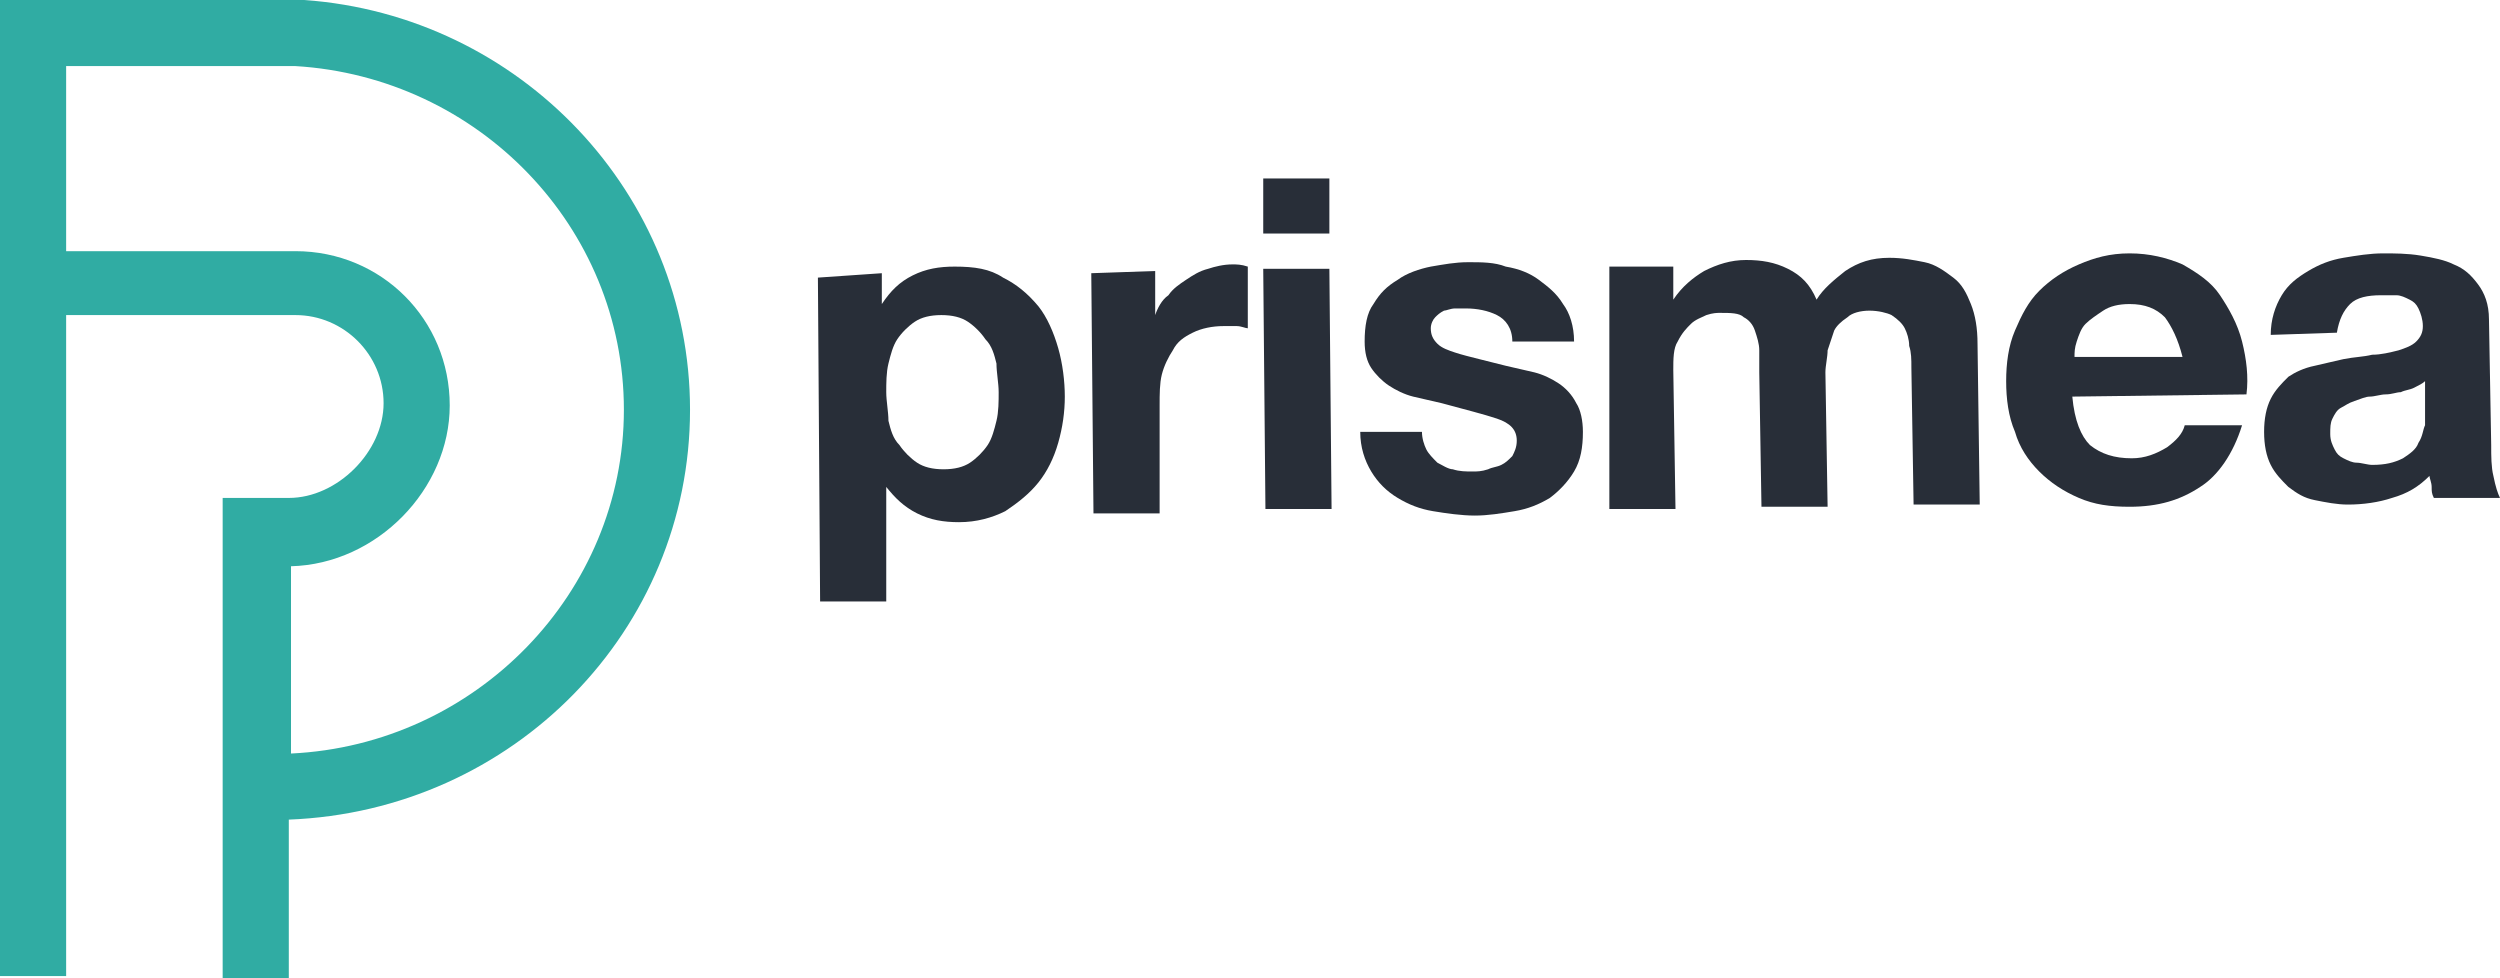 <svg width="92" height="36" viewBox="0 0 92 36" fill="none" xmlns="http://www.w3.org/2000/svg">
<path d="M25.393 15.081C25.393 7.135 19.146 0.568 11.196 0H10.79C10.547 0 10.303 0 10.06 0H0V35.919H2.434V11.595H10.871C12.656 11.595 14.116 13.054 14.116 14.838C14.116 16.622 12.413 18.324 10.628 18.324H8.194V36H10.628V30.162C18.903 29.838 25.393 23.189 25.393 15.081ZM10.709 27.73V20.838C13.873 20.757 16.55 18 16.55 14.919C16.55 11.757 14.035 9.243 10.871 9.243H2.434V2.432H10.871C17.605 2.838 22.959 8.351 22.959 15.081C22.959 21.811 17.524 27.405 10.709 27.73Z" fill="#30ACA3"/>
<path d="M32.451 10.054V11.189C32.776 10.703 33.1 10.378 33.587 10.135C34.074 9.892 34.561 9.811 35.129 9.811C35.859 9.811 36.427 9.892 36.913 10.216C37.4 10.459 37.806 10.784 38.212 11.27C38.536 11.676 38.779 12.243 38.942 12.811C39.104 13.378 39.185 14.027 39.185 14.595C39.185 15.162 39.104 15.73 38.942 16.297C38.779 16.865 38.536 17.351 38.212 17.757C37.887 18.162 37.481 18.486 36.995 18.811C36.508 19.054 35.94 19.216 35.291 19.216C34.723 19.216 34.236 19.135 33.749 18.892C33.263 18.649 32.938 18.324 32.614 17.919V22.135H30.18L30.099 10.216L32.451 10.054ZM35.697 17.027C35.94 16.865 36.183 16.622 36.346 16.378C36.508 16.135 36.589 15.811 36.67 15.486C36.751 15.162 36.751 14.757 36.751 14.432C36.751 14.108 36.67 13.703 36.67 13.378C36.589 13.054 36.508 12.73 36.264 12.486C36.102 12.243 35.859 12 35.615 11.838C35.372 11.676 35.047 11.595 34.642 11.595C34.236 11.595 33.912 11.676 33.668 11.838C33.425 12 33.181 12.243 33.019 12.486C32.857 12.73 32.776 13.054 32.695 13.378C32.614 13.703 32.614 14.108 32.614 14.432C32.614 14.757 32.695 15.162 32.695 15.486C32.776 15.811 32.857 16.135 33.1 16.378C33.263 16.622 33.506 16.865 33.749 17.027C33.993 17.189 34.317 17.27 34.723 17.27C35.129 17.27 35.453 17.189 35.697 17.027Z" fill="#282E38"/>
<path d="M42.511 9.973V11.595C42.593 11.351 42.755 11.027 42.998 10.865C43.16 10.622 43.404 10.46 43.647 10.297C43.891 10.135 44.134 9.973 44.459 9.892C44.702 9.811 45.026 9.73 45.351 9.73C45.513 9.73 45.675 9.73 45.919 9.811V12.081C45.838 12.081 45.675 12 45.513 12C45.351 12 45.189 12 45.026 12C44.621 12 44.215 12.081 43.891 12.243C43.566 12.405 43.323 12.568 43.16 12.892C42.998 13.135 42.836 13.46 42.755 13.784C42.674 14.108 42.674 14.514 42.674 14.919V18.892H40.24L40.159 10.054L42.511 9.973Z" fill="#282E38"/>
<path d="M46.487 8.595V6.568H48.921V8.595H46.487ZM48.921 9.892L49.002 18.73H46.568L46.487 9.892H48.921Z" fill="#282E38"/>
<path d="M52.49 16.541C52.572 16.703 52.734 16.865 52.896 17.027C53.058 17.108 53.302 17.27 53.464 17.27C53.707 17.351 53.951 17.351 54.194 17.351C54.356 17.351 54.519 17.351 54.762 17.27C54.924 17.189 55.087 17.189 55.249 17.108C55.411 17.027 55.492 16.946 55.654 16.784C55.736 16.622 55.817 16.459 55.817 16.216C55.817 15.811 55.573 15.568 55.087 15.405C54.6 15.243 53.951 15.081 53.058 14.838C52.734 14.757 52.328 14.676 52.004 14.595C51.679 14.514 51.355 14.351 51.111 14.189C50.868 14.027 50.624 13.784 50.462 13.541C50.3 13.297 50.219 12.973 50.219 12.568C50.219 12 50.3 11.514 50.543 11.189C50.787 10.784 51.03 10.541 51.436 10.297C51.76 10.054 52.247 9.892 52.653 9.811C53.139 9.73 53.545 9.649 54.032 9.649C54.519 9.649 55.005 9.649 55.411 9.811C55.898 9.892 56.303 10.054 56.628 10.297C56.953 10.541 57.277 10.784 57.52 11.189C57.764 11.514 57.926 12 57.926 12.568H55.654C55.654 12.081 55.411 11.757 55.087 11.595C54.762 11.432 54.356 11.351 53.951 11.351C53.789 11.351 53.626 11.351 53.545 11.351C53.383 11.351 53.221 11.432 53.139 11.432C52.977 11.514 52.896 11.595 52.815 11.676C52.734 11.757 52.653 11.919 52.653 12.081C52.653 12.324 52.734 12.486 52.896 12.649C53.058 12.811 53.302 12.892 53.545 12.973C53.789 13.054 54.113 13.135 54.438 13.216C54.762 13.297 55.087 13.378 55.411 13.46C55.736 13.541 56.141 13.622 56.466 13.703C56.79 13.784 57.115 13.946 57.358 14.108C57.602 14.27 57.845 14.514 58.007 14.838C58.169 15.081 58.251 15.486 58.251 15.892C58.251 16.459 58.169 16.946 57.926 17.351C57.683 17.757 57.358 18.081 57.034 18.324C56.628 18.568 56.222 18.73 55.736 18.811C55.249 18.892 54.762 18.973 54.275 18.973C53.789 18.973 53.221 18.892 52.734 18.811C52.247 18.73 51.842 18.568 51.436 18.324C51.03 18.081 50.706 17.757 50.462 17.351C50.219 16.946 50.057 16.459 50.057 15.892H52.328C52.328 16.135 52.409 16.378 52.49 16.541Z" fill="#282E38"/>
<path d="M61.577 9.811V11.027C61.901 10.541 62.307 10.216 62.713 9.973C63.199 9.73 63.686 9.568 64.254 9.568C64.822 9.568 65.309 9.649 65.796 9.892C66.282 10.135 66.607 10.46 66.85 11.027C67.094 10.622 67.499 10.297 67.905 9.973C68.392 9.649 68.878 9.487 69.528 9.487C70.014 9.487 70.42 9.568 70.826 9.649C71.231 9.73 71.556 9.973 71.88 10.216C72.205 10.46 72.367 10.784 72.529 11.189C72.692 11.595 72.773 12.081 72.773 12.649L72.854 18.568H70.42L70.339 13.541C70.339 13.216 70.339 12.973 70.258 12.73C70.258 12.486 70.177 12.243 70.095 12.081C70.014 11.919 69.852 11.757 69.609 11.595C69.446 11.514 69.122 11.432 68.797 11.432C68.473 11.432 68.148 11.514 67.986 11.676C67.743 11.838 67.58 12 67.499 12.162C67.418 12.405 67.337 12.649 67.256 12.892C67.256 13.135 67.175 13.46 67.175 13.703L67.256 18.649H64.822L64.741 13.703C64.741 13.46 64.741 13.216 64.741 12.892C64.741 12.649 64.66 12.405 64.579 12.162C64.498 11.919 64.335 11.757 64.173 11.676C64.011 11.514 63.686 11.514 63.281 11.514C63.199 11.514 63.037 11.514 62.794 11.595C62.632 11.676 62.388 11.757 62.226 11.919C62.064 12.081 61.901 12.243 61.739 12.568C61.577 12.811 61.577 13.216 61.577 13.622L61.658 18.73H59.224V9.811H61.577Z" fill="#282E38"/>
<path d="M76.91 16.378C77.316 16.703 77.802 16.865 78.451 16.865C78.938 16.865 79.344 16.703 79.749 16.459C80.074 16.216 80.317 15.973 80.399 15.649H82.508C82.183 16.703 81.615 17.514 80.966 17.919C80.236 18.405 79.425 18.649 78.37 18.649C77.64 18.649 77.072 18.568 76.504 18.324C75.936 18.081 75.45 17.757 75.044 17.351C74.638 16.946 74.314 16.459 74.152 15.892C73.908 15.324 73.827 14.676 73.827 14.027C73.827 13.378 73.908 12.73 74.152 12.162C74.395 11.595 74.638 11.108 75.044 10.703C75.45 10.297 75.936 9.973 76.504 9.73C77.072 9.486 77.64 9.324 78.37 9.324C79.1 9.324 79.749 9.486 80.317 9.73C80.885 10.054 81.372 10.378 81.697 10.865C82.021 11.351 82.346 11.919 82.508 12.568C82.67 13.216 82.751 13.865 82.67 14.514L76.261 14.595C76.342 15.486 76.585 16.054 76.91 16.378ZM79.668 11.676C79.344 11.351 78.938 11.189 78.37 11.189C77.965 11.189 77.64 11.27 77.397 11.432C77.153 11.595 76.91 11.757 76.748 11.919C76.585 12.081 76.504 12.324 76.423 12.568C76.342 12.811 76.342 12.973 76.342 13.135H80.317C80.155 12.486 79.912 12 79.668 11.676Z" fill="#282E38"/>
<path d="M83.563 12.324C83.563 11.757 83.725 11.27 83.968 10.865C84.212 10.46 84.536 10.216 84.942 9.973C85.348 9.73 85.753 9.568 86.24 9.486C86.727 9.405 87.213 9.324 87.7 9.324C88.106 9.324 88.593 9.324 89.079 9.405C89.566 9.486 89.972 9.568 90.296 9.73C90.702 9.892 90.945 10.135 91.189 10.46C91.432 10.784 91.594 11.189 91.594 11.757L91.676 16.378C91.676 16.784 91.676 17.189 91.757 17.514C91.838 17.919 91.919 18.162 92 18.324H89.566C89.485 18.162 89.485 18.081 89.485 17.919C89.485 17.757 89.404 17.595 89.404 17.514C88.998 17.919 88.593 18.162 88.025 18.324C87.538 18.486 86.97 18.568 86.402 18.568C85.997 18.568 85.591 18.486 85.185 18.405C84.78 18.324 84.536 18.162 84.212 17.919C83.968 17.676 83.725 17.433 83.563 17.108C83.4 16.784 83.319 16.378 83.319 15.892C83.319 15.405 83.4 15 83.563 14.676C83.725 14.351 83.968 14.108 84.212 13.865C84.455 13.703 84.78 13.541 85.185 13.46C85.51 13.378 85.915 13.297 86.24 13.216C86.646 13.135 86.97 13.135 87.295 13.054C87.619 13.054 87.944 12.973 88.268 12.892C88.512 12.811 88.755 12.73 88.917 12.568C89.079 12.405 89.161 12.243 89.161 12C89.161 11.757 89.079 11.514 88.998 11.351C88.917 11.189 88.836 11.108 88.674 11.027C88.512 10.946 88.349 10.865 88.187 10.865C88.025 10.865 87.781 10.865 87.619 10.865C87.132 10.865 86.727 10.946 86.483 11.189C86.24 11.432 86.078 11.757 85.997 12.243L83.563 12.324ZM89.242 14.027C89.161 14.108 88.998 14.189 88.836 14.27C88.674 14.351 88.512 14.351 88.349 14.432C88.187 14.432 88.025 14.514 87.781 14.514C87.619 14.514 87.376 14.595 87.213 14.595C87.051 14.595 86.889 14.676 86.646 14.757C86.402 14.838 86.321 14.919 86.159 15C85.997 15.081 85.915 15.243 85.834 15.405C85.753 15.568 85.753 15.73 85.753 15.973C85.753 16.216 85.834 16.378 85.915 16.541C85.997 16.703 86.078 16.784 86.24 16.865C86.402 16.946 86.564 17.027 86.727 17.027C86.889 17.027 87.132 17.108 87.295 17.108C87.781 17.108 88.106 17.027 88.43 16.865C88.674 16.703 88.917 16.541 88.998 16.297C89.161 16.054 89.161 15.811 89.242 15.649C89.242 15.405 89.242 15.243 89.242 15.081V14.027Z" fill="#282E38"/>
</svg>
